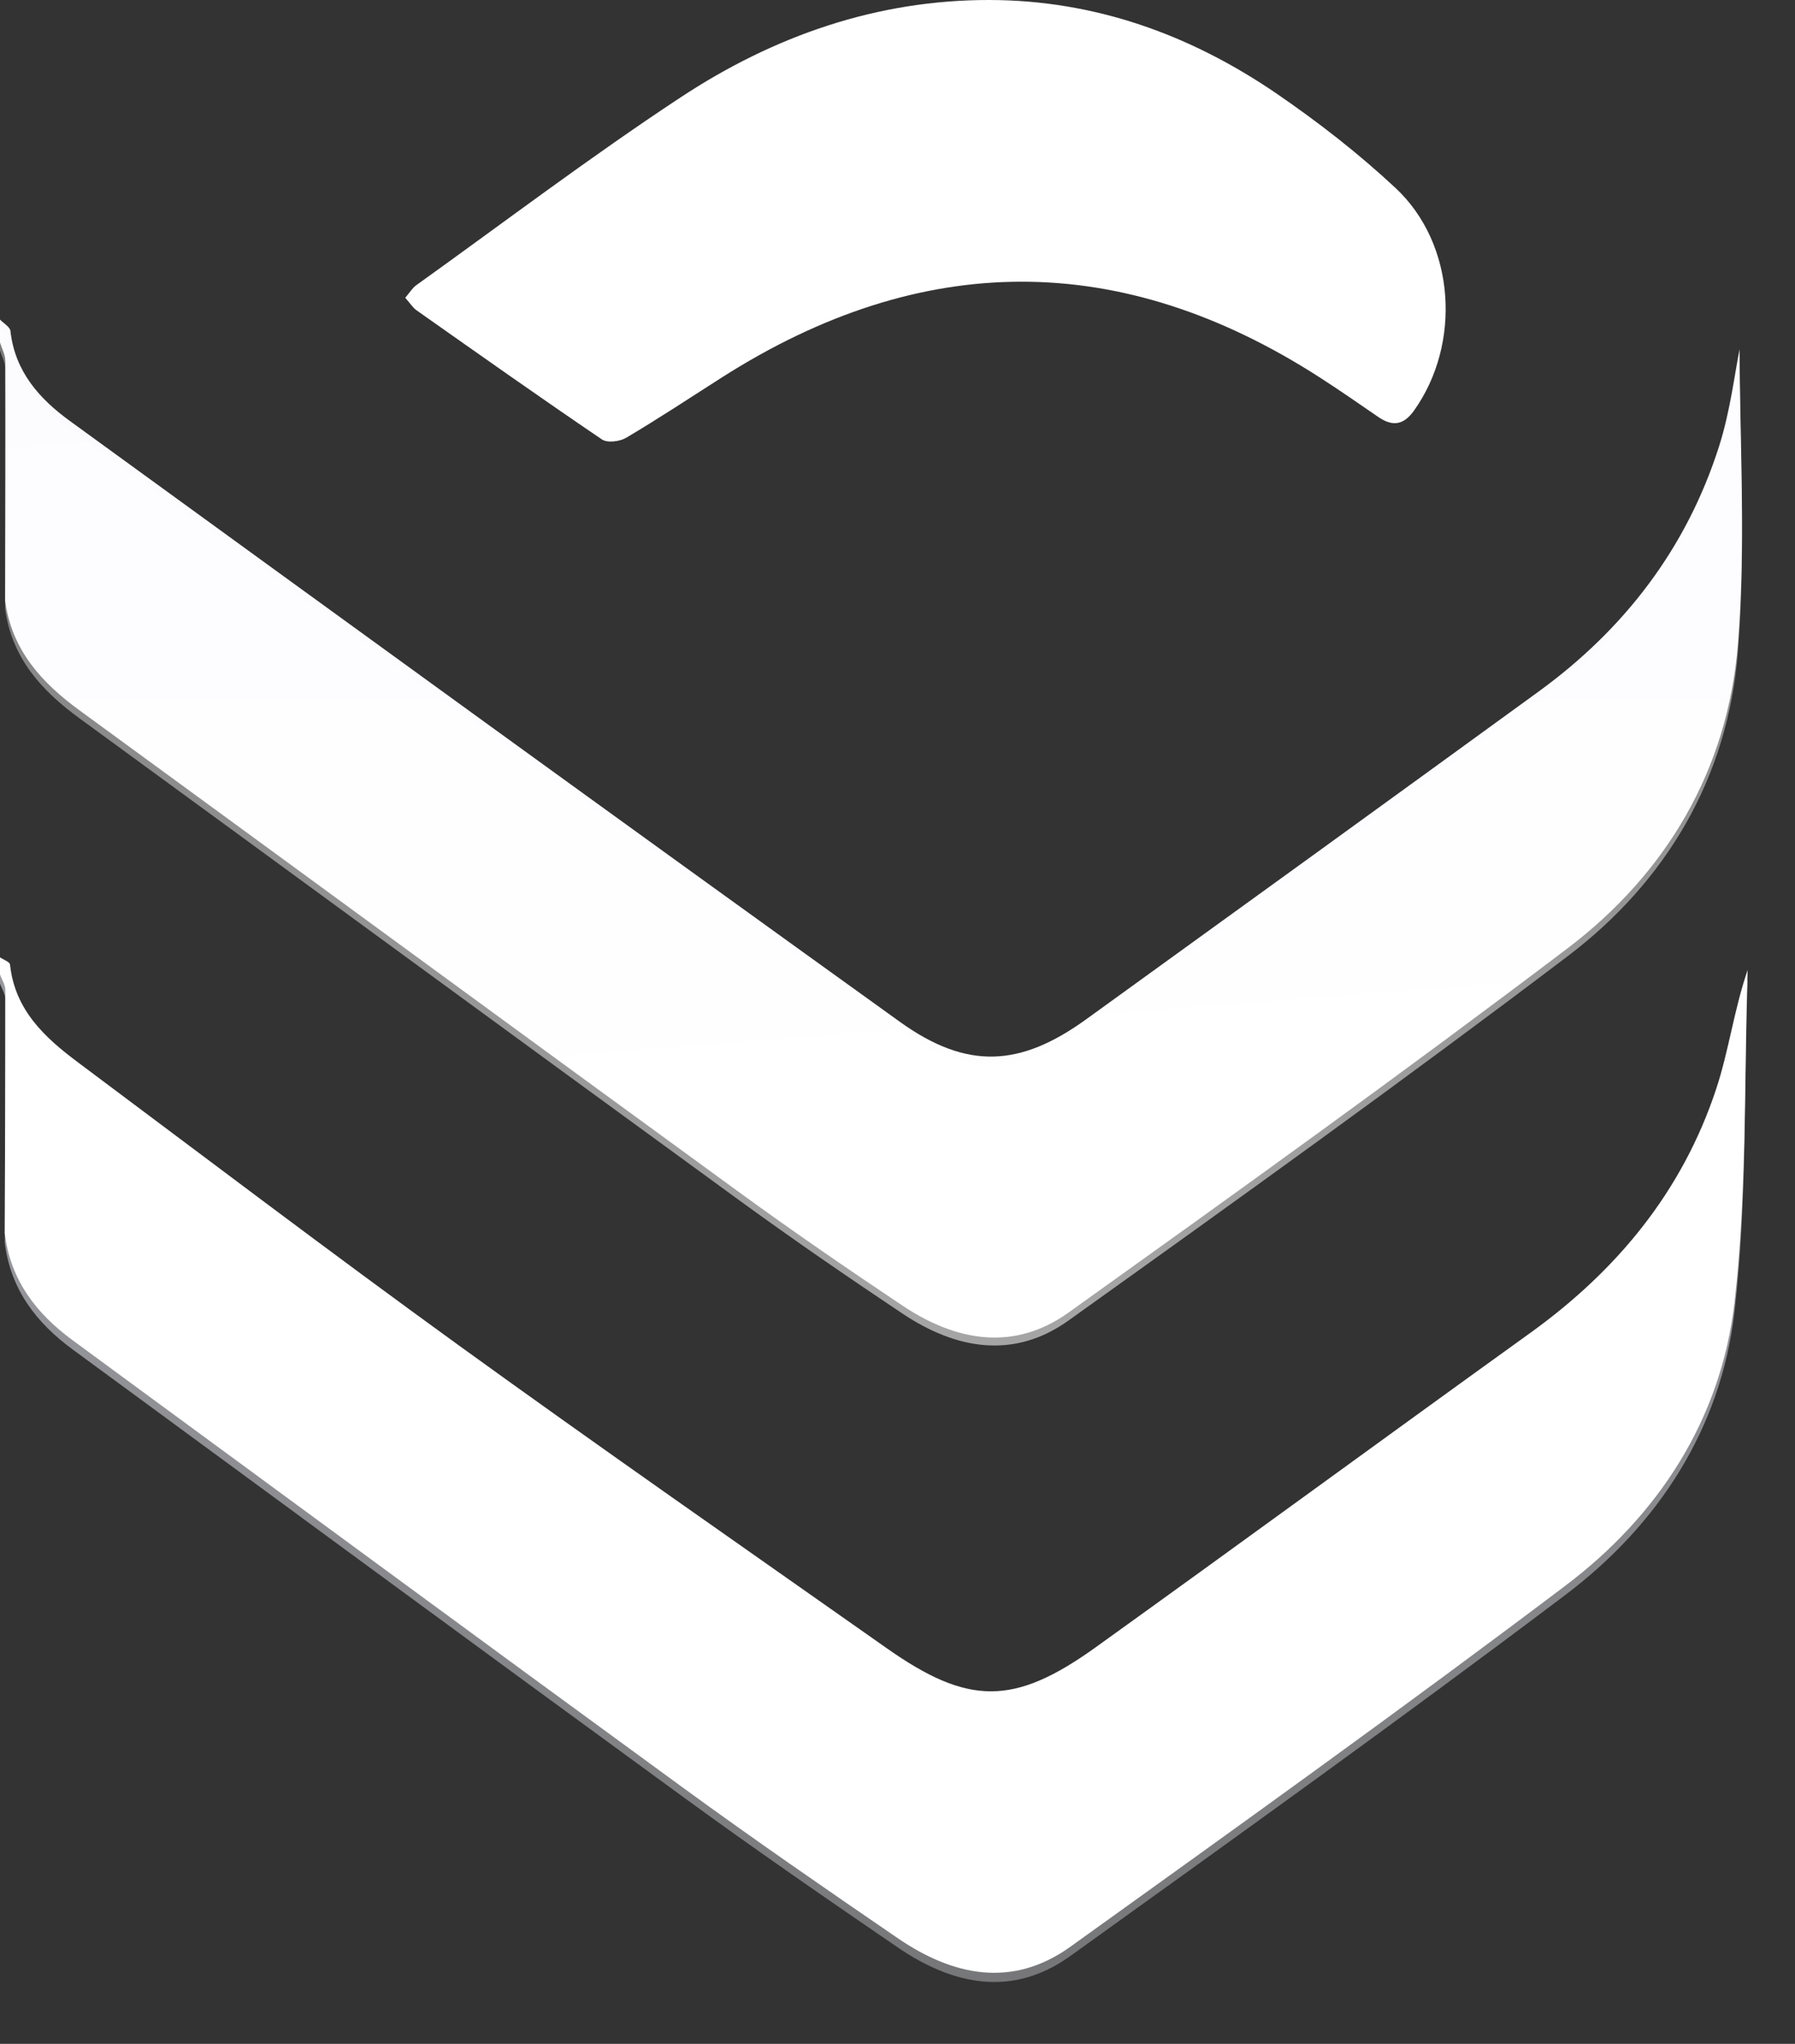 <svg width="29" height="33" viewBox="0 0 29 33" fill="none" xmlns="http://www.w3.org/2000/svg">
<rect x="0" y="0" width="29" height="33" fill="#333333" stroke="none"/>
<path d="M0 5.16C0.059 5.222 0.162 5.278 0.169 5.346C0.242 6.003 0.642 6.444 1.129 6.797C5.593 10.039 10.058 13.28 14.538 16.498C15.62 17.275 16.478 17.23 17.546 16.459C19.986 14.698 22.424 12.934 24.859 11.165C26.239 10.162 27.246 8.858 27.773 7.207C27.957 6.63 28.027 6.016 28.105 5.64C28.105 7.079 28.209 8.746 28.078 10.395C27.917 12.427 26.92 14.103 25.327 15.31C22.673 17.32 19.968 19.259 17.261 21.194C16.38 21.823 15.448 21.658 14.585 21.083C13.701 20.493 12.824 19.891 11.963 19.265C8.399 16.672 4.844 14.066 1.283 11.468C0.673 11.023 0.191 10.497 0.083 9.702C0.085 8.409 0.09 7.117 0.086 5.824C0.086 5.726 0.03 5.628 0 5.53C0 5.407 0 5.284 0 5.16Z" fill="url(#paint0_linear_7751_333)"/>
<path d="M0 5.289C0.059 5.351 0.162 5.407 0.169 5.474C0.242 6.132 0.642 6.573 1.129 6.926C5.593 10.168 10.058 13.408 14.538 16.627C15.62 17.404 16.478 17.359 17.546 16.588C19.986 14.827 22.424 13.063 24.859 11.294C26.239 10.291 27.246 8.987 27.773 7.335C27.957 6.759 28.027 6.145 28.105 5.769C28.105 7.207 28.209 8.875 28.078 10.524C27.917 12.556 26.92 14.232 25.327 15.439C22.673 17.449 19.968 19.388 17.261 21.322C16.38 21.951 15.448 21.787 14.585 21.212C13.701 20.622 12.824 20.02 11.963 19.394C8.399 16.801 4.844 14.195 1.283 11.597C0.673 11.152 0.191 10.626 0.083 9.831C0.085 8.538 0.09 7.246 0.086 5.953C0.086 5.855 0.03 5.757 0 5.659C0 5.536 0 5.412 0 5.289Z" fill="url(#paint1_linear_7751_333)"/>
<path d="M8.8436e-05 15.605C0.056 15.644 0.157 15.678 0.162 15.722C0.24 16.455 0.72 16.897 1.251 17.294C3.297 18.823 5.333 20.366 7.401 21.862C9.691 23.518 12.011 25.132 14.322 26.758C15.646 27.689 16.381 27.693 17.703 26.744C20.049 25.06 22.379 23.355 24.723 21.669C26.12 20.665 27.179 19.389 27.728 17.727C27.932 17.109 28.015 16.45 28.235 15.809C28.174 17.599 28.226 19.402 28.023 21.174C27.804 23.073 26.785 24.624 25.288 25.753C22.655 27.738 19.973 29.657 17.294 31.58C16.355 32.254 15.399 32.053 14.503 31.442C13.337 30.645 12.174 29.843 11.032 29.01C7.74 26.612 4.46 24.197 1.175 21.789C0.588 21.359 0.168 20.818 0.077 20.06C0.081 18.751 0.087 17.441 0.086 16.132C0.086 16.049 0.03 15.966 0 15.883C8.8436e-05 15.79 8.8436e-05 15.698 8.8436e-05 15.605Z" fill="url(#paint2_linear_7751_333)"/>
<path d="M8.8436e-05 15.457C0.056 15.496 0.157 15.529 0.162 15.574C0.24 16.306 0.72 16.749 1.251 17.146C3.297 18.674 5.333 20.218 7.401 21.714C9.691 23.37 12.011 24.983 14.322 26.609C15.646 27.541 16.381 27.545 17.703 26.596C20.049 24.912 22.379 23.207 24.723 21.521C26.12 20.516 27.179 19.241 27.728 17.578C27.932 16.961 28.015 16.302 28.235 15.661C28.174 17.45 28.226 19.253 28.023 21.026C27.804 22.925 26.785 24.476 25.288 25.604C22.655 27.59 19.973 29.509 17.294 31.431C16.355 32.105 15.399 31.905 14.503 31.293C13.337 30.496 12.174 29.694 11.032 28.862C7.74 26.463 4.46 24.049 1.175 21.641C0.588 21.21 0.168 20.67 0.077 19.912C0.081 18.602 0.087 17.293 0.086 15.983C0.086 15.9 0.03 15.818 0 15.735C8.8436e-05 15.642 8.8436e-05 15.55 8.8436e-05 15.457Z" fill="url(#paint3_linear_7751_333)"/>
<path d="M6.547 4.808C6.623 4.719 6.663 4.65 6.721 4.608C8.141 3.591 9.536 2.534 10.993 1.574C12.501 0.58 14.165 -0.003 15.986 1.07272e-05C17.684 0.003 19.224 0.555 20.62 1.508C21.294 1.969 21.948 2.477 22.547 3.036C23.515 3.939 23.615 5.548 22.845 6.629C22.672 6.871 22.493 6.887 22.267 6.732C21.954 6.518 21.643 6.3 21.323 6.095C18.102 4.021 14.879 4.044 11.658 6.097C11.146 6.424 10.639 6.759 10.117 7.068C10.012 7.13 9.812 7.155 9.723 7.094C8.717 6.412 7.725 5.711 6.731 5.011C6.671 4.97 6.63 4.901 6.547 4.808Z" fill="url(#paint4_linear_7751_333)"/>
<defs>
<linearGradient id="paint0_linear_7751_333" x1="14.072" y1="5.16" x2="14.072" y2="21.596" gradientUnits="userSpaceOnUse">
<stop stop-color="#FBFBFF"/>
<stop offset="1" stop-color="white"/>
</linearGradient>
<linearGradient id="paint1_linear_7751_333" x1="22.965" y1="23.698" x2="21.279" y2="1.756" gradientUnits="userSpaceOnUse">
<stop offset="0.047" stop-color="white" stop-opacity="0.58"/>
<stop offset="0.918" stop-color="white" stop-opacity="0.35"/>
</linearGradient>
<linearGradient id="paint2_linear_7751_333" x1="18.056" y1="18.194" x2="19.001" y2="36.788" gradientUnits="userSpaceOnUse">
<stop stop-color="#BCBDC5" stop-opacity="0.74"/>
<stop offset="1" stop-color="#DDDEE1" stop-opacity="0.3"/>
</linearGradient>
<linearGradient id="paint3_linear_7751_333" x1="14.117" y1="15.457" x2="14.117" y2="31.853" gradientUnits="userSpaceOnUse">
<stop stop-color="white"/>
<stop offset="1" stop-color="white"/>
</linearGradient>
<linearGradient id="paint4_linear_7751_333" x1="14.951" y1="0" x2="14.951" y2="7.129" gradientUnits="userSpaceOnUse">
<stop stop-color="white"/>
<stop offset="1" stop-color="white"/>
</linearGradient>
</defs>
</svg>
